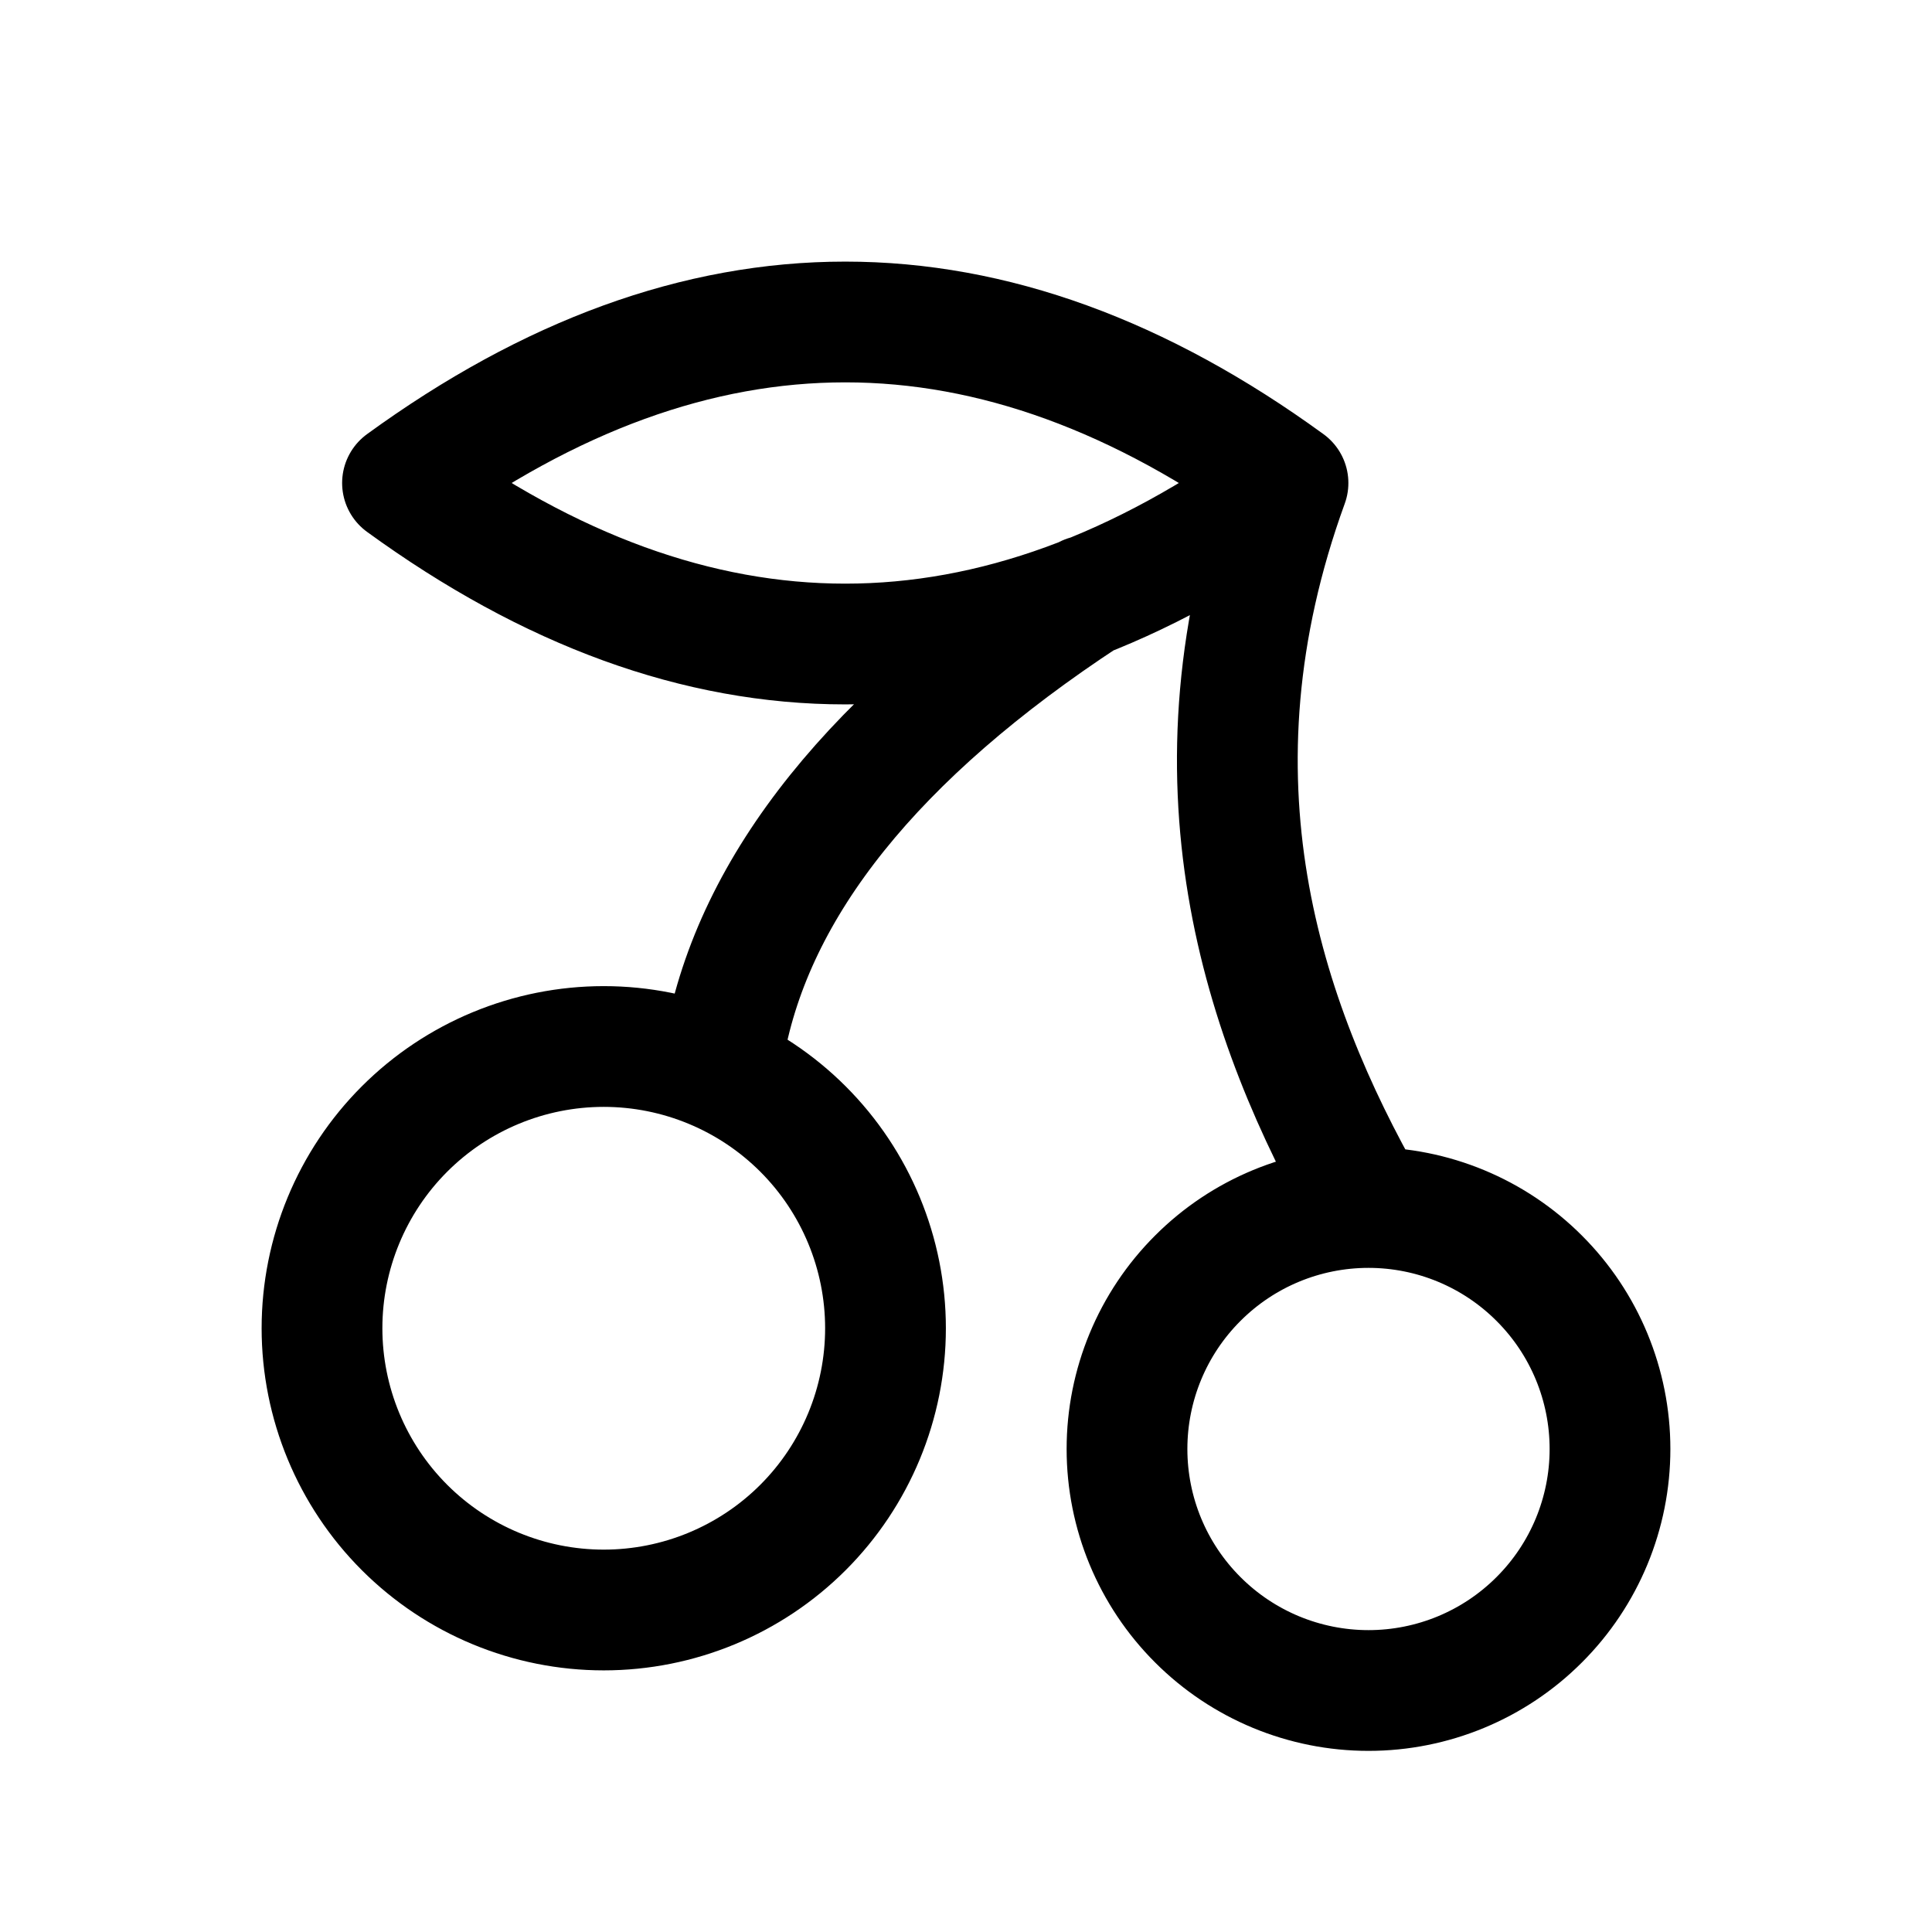 <svg width="24" height="24" viewBox="0 0 24 24" fill="none" xmlns="http://www.w3.org/2000/svg">
<path d="M17 15C17.796 15 18.559 15.316 19.121 15.879C19.684 16.441 20 17.204 20 18C20 18.796 19.684 19.559 19.121 20.121C18.559 20.684 17.796 21 17 21C16.204 21 15.441 20.684 14.879 20.121C14.316 19.559 14 18.796 14 18C14 17.204 14.316 16.441 14.879 15.879C15.441 15.316 16.204 15 17 15ZM17 15C15.667 12.667 14.667 9.667 16 6M9 13C9.366 11 10.866 9.127 13.5 7.4M16 6C12.333 3.333 8.667 3.333 5 6C8.667 8.667 12.333 8.667 16 6ZM4 16.5C4 17.428 4.369 18.319 5.025 18.975C5.681 19.631 6.572 20 7.5 20C8.428 20 9.319 19.631 9.975 18.975C10.631 18.319 11 17.428 11 16.5C11 15.572 10.631 14.681 9.975 14.025C9.319 13.369 8.428 13 7.5 13C6.572 13 5.681 13.369 5.025 14.025C4.369 14.681 4 15.572 4 16.5Z" stroke="currentColor" stroke-width="1.5" stroke-linecap="round" stroke-linejoin="round"/>
</svg>
